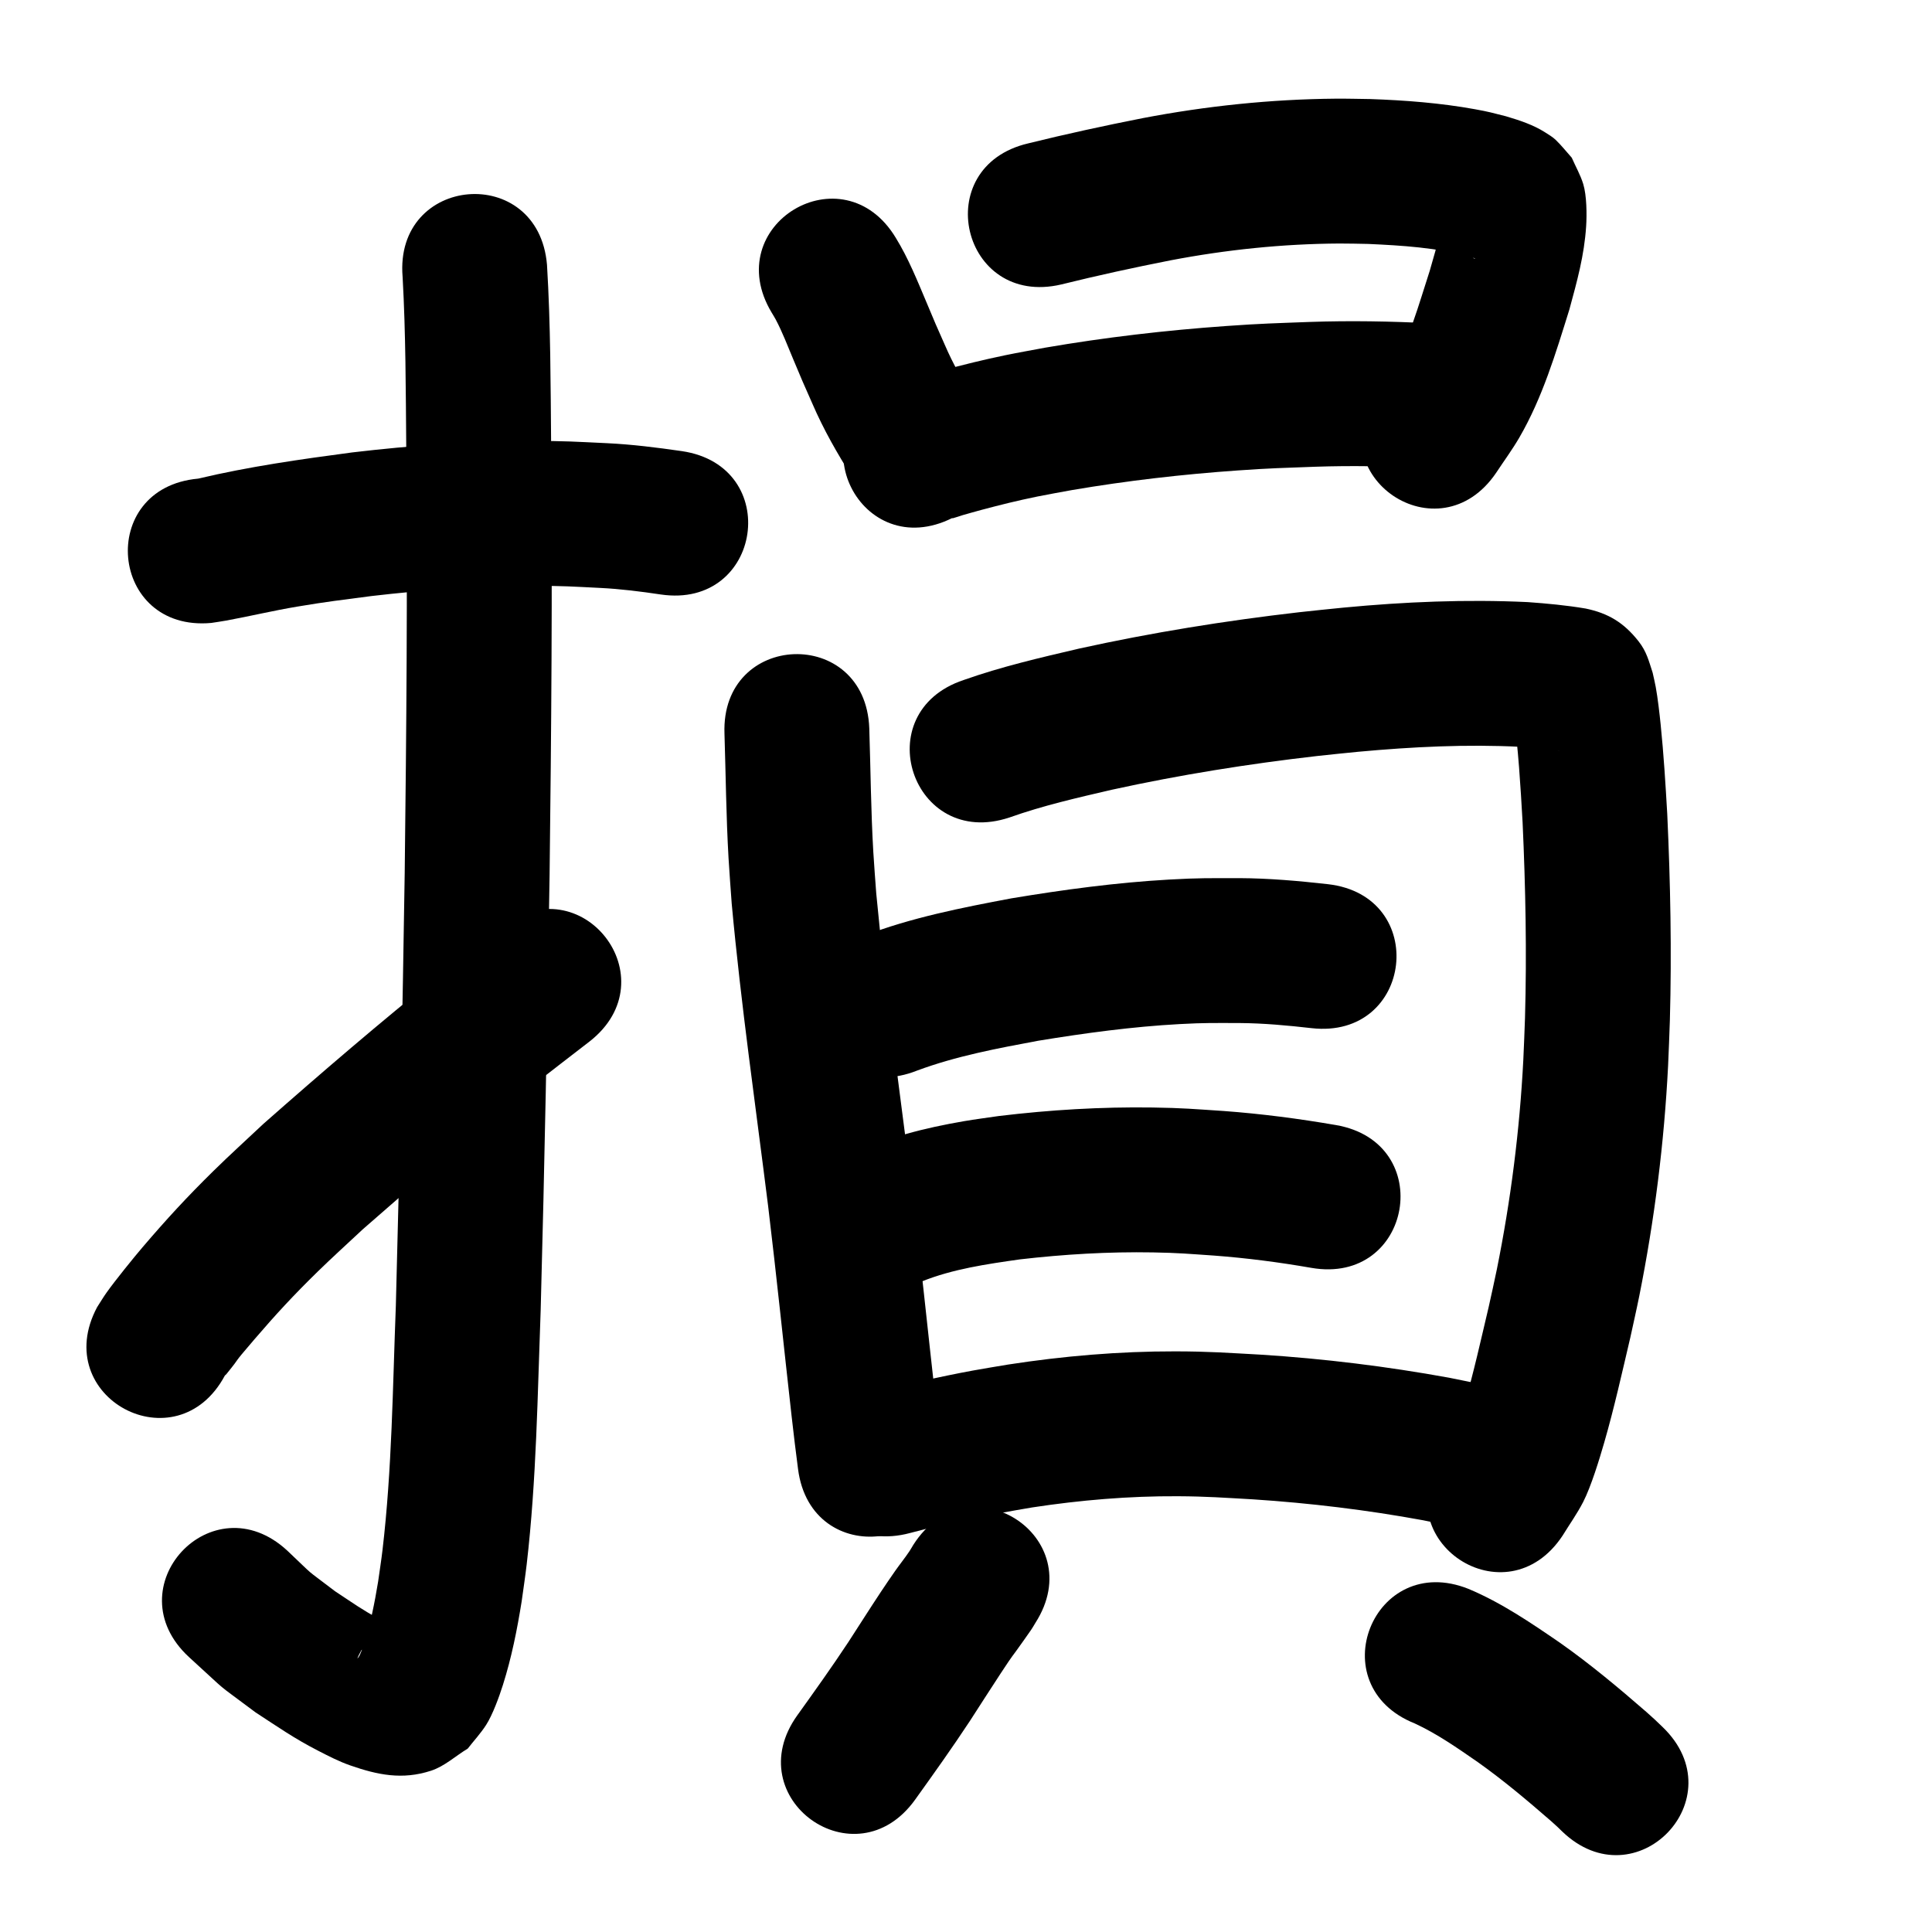 <?xml version="1.0" ?>
<svg xmlns="http://www.w3.org/2000/svg" width="1000" height="1000">
<path d="m 109.334,322.433 c 2.619,-0.415 5.249,-0.765 7.857,-1.244 12.248,-2.25 24.337,-5.152 36.629,-7.206 15.922,-2.66 21.895,-3.294 38.292,-5.453 28.055,-3.276 56.274,-5.28 84.528,-5.29 15.442,-0.005 19.023,0.341 33.949,1.067 10.548,0.521 21.015,1.84 31.449,3.4 52.472,7.692 63.351,-66.515 10.879,-74.207 v 0 c -12.869,-1.859 -25.77,-3.491 -38.773,-4.109 -17.041,-0.79 -21.199,-1.179 -38.748,-1.141 -31.124,0.068 -62.21,2.278 -93.112,5.927 -26.731,3.545 -53.463,7.326 -79.726,13.563 -52.816,4.791 -46.041,79.484 6.775,74.693 z"/>
<path d="m 208.39,143.323 c 1.628,29.209 1.622,58.488 1.877,87.733 0.72,73.59 0.095,147.179 -0.79,220.763 -1.168,74.694 -2.569,149.385 -4.589,224.061 -1.633,42.151 -1.967,84.474 -6.904,126.421 -0.642,5.45 -1.508,10.872 -2.262,16.308 -1.82,11.065 -3.984,22.134 -7.495,32.806 -0.602,1.83 -1.259,3.65 -2.071,5.397 -0.255,0.549 -1.3,2.013 -1.105,1.44 0.495,-1.455 1.35,-2.761 2.024,-4.141 18.278,-15.517 -0.436,-1.495 17.318,-10.348 0.404,-0.201 0.328,-1.089 -0.039,-1.352 -2.192,-1.575 -4.799,-2.475 -7.146,-3.809 -11.367,-6.464 -12.153,-7.29 -23.797,-14.984 -17.222,-13.16 -8.984,-6.151 -24.717,-21.022 -38.949,-35.992 -89.85,19.09 -50.901,55.082 v 0 c 22.715,20.667 11.169,11.17 34.497,28.662 11.843,7.716 19.932,13.44 32.45,19.87 5.39,2.769 10.809,5.571 16.532,7.561 14.111,4.909 26.917,7.626 41.848,2.743 7.021,-2.297 12.653,-7.628 18.98,-11.441 3.157,-4.061 6.687,-7.858 9.472,-12.183 3.435,-5.335 6.825,-14.728 8.735,-20.755 4.478,-14.133 7.384,-28.721 9.719,-43.34 0.863,-6.362 1.85,-12.709 2.59,-19.087 5.078,-43.74 5.609,-87.848 7.243,-131.8 2.029,-75.051 3.44,-150.118 4.611,-225.187 0.891,-74.104 1.517,-148.213 0.793,-222.323 -0.273,-31.107 -0.252,-62.256 -2.135,-93.318 -4.414,-52.849 -79.154,-46.607 -74.74,6.242 z"/>
<path d="m 116.428,711.92 c 0.223,-0.192 0.484,-0.347 0.669,-0.576 9.171,-11.311 1.519,-2.877 14.622,-18.144 11.076,-12.905 20.251,-22.823 32.629,-34.928 7.672,-7.502 15.649,-14.684 23.474,-22.027 28.877,-25.337 58.057,-50.387 88.047,-74.406 9.617,-7.702 19.453,-15.125 29.18,-22.688 41.854,-32.568 -4.204,-91.76 -46.059,-59.191 v 0 c -10.264,7.993 -20.64,15.845 -30.793,23.979 -31.273,25.056 -61.702,51.187 -91.762,77.676 -8.637,8.142 -17.448,16.104 -25.911,24.426 -13.895,13.663 -24.39,25.072 -36.84,39.65 -4.469,5.233 -13.955,16.942 -18.451,23.251 -1.758,2.466 -3.299,5.08 -4.949,7.621 -25,46.771 41.143,82.126 66.144,35.356 z"/>
<path d="m 399.423,161.816 c 0.684,1.162 1.418,2.295 2.051,3.485 3.51,6.601 6.188,13.742 9.085,20.611 6.505,15.425 2.876,7.012 9.877,22.908 5.775,13.405 12.994,26.067 20.83,38.35 28.698,44.598 91.768,4.013 63.07,-40.585 v 0 c -5.823,-8.927 -11.048,-18.219 -15.275,-28.023 -6.747,-15.285 -2.792,-6.161 -9.428,-21.87 -4.812,-11.391 -9.441,-22.958 -15.936,-33.527 -27.33,-45.449 -91.604,-6.798 -64.274,38.651 z"/>
<path d="m 549.318,147.231 c 18.762,-4.643 37.629,-8.76 56.594,-12.487 28.766,-5.497 58.014,-8.531 87.309,-8.699 4.994,-0.029 9.987,0.143 14.981,0.215 17.587,0.794 35.366,1.915 52.433,6.517 0.369,1.042 2.219,0.328 2.906,1.104 0.117,0.132 -0.35,-0.057 -0.513,-0.124 -0.484,-0.198 -0.971,-0.401 -1.421,-0.669 -5.019,-2.988 -4.187,-3.11 -9.742,-8.782 -12.94,6.216 -1.513,-10.098 -5.523,-11.616 -0.67,-0.254 -0.217,1.416 -0.328,2.124 -0.292,1.855 -0.516,3.722 -0.882,5.563 -1.703,8.557 -2.566,10.825 -5.107,19.791 -5.792,17.712 -10.596,36.161 -20.428,52.21 -2.189,3.574 -4.849,6.836 -7.274,10.254 -29.713,43.927 32.409,85.948 62.123,42.021 v 0 c 3.978,-6.047 8.297,-11.883 11.933,-18.141 12.001,-20.652 18.863,-43.704 25.931,-66.346 3.953,-14.541 7.692,-27.88 8.668,-43.02 0.393,-6.09 0.318,-15.958 -1.501,-21.892 -1.452,-4.738 -3.959,-9.085 -5.939,-13.627 -2.774,-3.077 -5.323,-6.373 -8.322,-9.232 -1.599,-1.524 -3.538,-2.654 -5.399,-3.845 -6.22,-3.983 -13.36,-6.29 -20.379,-8.379 -6.93,-1.755 -8.684,-2.314 -16.097,-3.654 -17.883,-3.231 -36.059,-4.622 -54.201,-5.253 -5.948,-0.065 -11.896,-0.248 -17.844,-0.196 -33.513,0.292 -66.967,3.79 -99.876,10.088 -19.848,3.917 -39.603,8.204 -59.243,13.059 -51.629,12.121 -34.488,85.136 17.142,73.015 z"/>
<path d="m 492.913,268.124 c 0.052,0.053 0.083,0.18 0.155,0.16 1.796,-0.497 3.555,-1.119 5.333,-1.679 3.127,-0.874 6.242,-1.788 9.38,-2.623 10.188,-2.712 18.696,-4.837 29.117,-6.966 5.971,-1.22 11.982,-2.239 17.972,-3.358 28.45,-4.842 57.155,-8.153 85.942,-10.162 17.207,-1.201 23.2,-1.292 40.061,-1.914 18.658,-0.63 37.324,-0.302 55.961,0.669 52.963,2.732 56.827,-72.168 3.864,-74.9 v 0 c -20.857,-1.067 -41.746,-1.433 -62.625,-0.716 -18.296,0.691 -24.703,0.79 -43.39,2.113 -31.383,2.222 -62.675,5.871 -93.683,11.205 -6.863,1.3 -13.749,2.486 -20.59,3.899 -11.25,2.324 -21.953,4.968 -33.017,7.956 -5.97,1.612 -14.543,4.034 -20.621,6.239 -2.481,0.9 -4.893,1.978 -7.34,2.966 -47.455,23.675 -13.974,90.787 33.481,67.112 z"/>
<path d="m 374.987,379.736 c 0.678,21.474 0.865,42.964 2.101,64.419 0.453,7.859 1.094,15.705 1.642,23.558 4.807,52.352 12.34,104.406 18.853,156.564 4.379,36.271 8.083,72.619 12.173,108.924 0.998,9.068 2.148,18.118 3.307,27.167 6.74,52.603 81.132,43.072 74.392,-9.531 v 0 c -1.111,-8.671 -2.215,-17.342 -3.17,-26.032 -4.124,-36.603 -7.856,-73.251 -12.28,-109.82 -6.346,-50.816 -13.66,-101.532 -18.459,-152.525 -0.51,-7.2 -1.111,-14.394 -1.53,-21.6 -1.237,-21.283 -1.386,-42.603 -2.08,-63.904 -1.967,-52.997 -76.916,-50.214 -74.948,2.782 z"/>
<path d="m 522.458,423.141 c 17.337,-6.175 35.292,-10.248 53.188,-14.407 35.008,-7.665 70.453,-13.339 106.055,-17.418 7.101,-0.814 14.219,-1.468 21.329,-2.202 27.931,-2.562 56.006,-3.973 84.036,-2.556 5.079,0.344 10.142,0.879 15.193,1.506 0.677,0.084 4.388,0.399 5.228,0.737 -11.207,-2.035 -19.459,-9.867 -24.193,-20.028 2.604,18.878 3.716,37.917 4.802,56.93 1.532,33.676 2.201,67.42 1.242,101.125 -0.207,7.263 -0.582,14.521 -0.873,21.782 -1.881,36.394 -6.485,72.634 -13.687,108.357 -1.307,6.485 -2.807,12.931 -4.211,19.396 -4.012,16.973 -7.778,34.03 -12.638,50.789 -1.594,5.499 -4.812,16.409 -7.898,21.88 -0.957,1.696 -2.532,2.961 -3.797,4.441 -29.242,44.243 33.327,85.597 62.569,41.354 v 0 c 3.553,-5.81 7.554,-11.368 10.658,-17.429 4.102,-8.011 8.41,-22.15 10.895,-30.767 5.181,-17.961 9.239,-36.227 13.516,-54.414 1.546,-7.173 3.198,-14.324 4.638,-21.519 7.859,-39.276 12.868,-79.115 14.895,-119.119 0.307,-7.838 0.703,-15.673 0.921,-23.514 0.991,-35.552 0.283,-71.145 -1.355,-106.665 -0.896,-15.493 -1.835,-30.963 -3.418,-46.404 -0.603,-5.881 -1.47,-13.505 -2.547,-19.441 -0.45,-2.48 -1.067,-4.927 -1.601,-7.39 -1.995,-6.075 -3.108,-10.909 -7.286,-16.222 -7.627,-9.7 -15.704,-14.529 -27.367,-16.958 -9.94,-1.682 -19.997,-2.617 -30.047,-3.336 -31.827,-1.497 -63.696,-0.158 -95.408,2.867 -7.652,0.796 -15.313,1.508 -22.955,2.388 -38.172,4.398 -76.172,10.525 -113.702,18.786 -20.141,4.697 -40.326,9.376 -59.852,16.286 -50.323,16.737 -26.653,87.904 23.669,71.167 z"/>
<path d="m 474.749,554.108 c 20.207,-7.502 41.482,-11.476 62.602,-15.414 24.264,-3.97 48.687,-7.298 73.256,-8.632 13.291,-0.721 17.907,-0.549 30.926,-0.54 12.486,0.086 24.919,1.236 37.312,2.649 52.698,5.954 61.118,-68.572 8.42,-74.526 v 0 c -15.212,-1.705 -30.475,-3.051 -45.798,-3.123 -15.581,0.034 -20.489,-0.156 -36.418,0.747 -27.338,1.55 -54.522,5.223 -81.516,9.709 -25.887,4.875 -51.914,9.981 -76.584,19.473 -49.255,19.658 -21.455,89.315 27.8,69.657 z"/>
<path d="m 476.969,663.338 c 16.23,-6.541 33.721,-9.031 50.928,-11.484 22.84,-2.641 45.848,-4.01 68.845,-3.611 13.246,0.23 18.607,0.756 31.69,1.646 16.865,1.272 33.641,3.449 50.298,6.351 52.254,9.059 65.065,-64.839 12.811,-73.898 v 0 c -19.248,-3.324 -38.626,-5.85 -58.113,-7.286 -15.424,-1.014 -21.191,-1.583 -36.871,-1.812 -26.552,-0.388 -53.116,1.225 -79.474,4.394 -6.062,0.899 -12.146,1.656 -18.185,2.696 -19.983,3.441 -40.059,8.338 -58.291,17.409 -46.384,25.711 -10.023,91.307 36.361,65.596 z"/>
<path d="m 471.045,793.483 c 20.819,-5.565 41.983,-9.657 63.22,-13.237 24.933,-3.804 50.126,-5.928 75.356,-5.795 15.071,0.08 23.819,0.761 38.872,1.604 29.539,1.93 58.948,5.483 88.06,10.825 2.851,0.581 5.701,1.161 8.552,1.742 51.975,10.542 66.883,-62.962 14.908,-73.503 v 0 c -3.331,-0.673 -6.662,-1.346 -9.992,-2.019 -32.208,-5.852 -64.723,-9.861 -97.401,-11.931 -17.54,-0.953 -26.662,-1.674 -44.337,-1.706 -28.983,-0.052 -57.922,2.414 -86.556,6.838 -6.098,1.039 -12.211,1.997 -18.295,3.118 -17.417,3.21 -34.699,7.213 -51.845,11.631 -51.217,13.758 -31.76,86.191 19.457,72.432 z"/>
<path d="m 472.732,799.604 c -0.689,1.131 -1.333,2.29 -2.067,3.393 -2.311,3.472 -4.959,6.709 -7.346,10.129 -2.489,3.566 -4.943,7.157 -7.345,10.782 -5.725,8.637 -11.264,17.396 -16.905,26.088 -8.467,12.819 -17.399,25.318 -26.352,37.799 -30.902,43.1 30.05,86.801 60.952,43.702 v 0 c 9.623,-13.426 19.222,-26.873 28.312,-40.671 5.353,-8.249 10.614,-16.558 16.028,-24.767 7.758,-11.764 4.176,-6.071 11.978,-17.148 4.356,-6.184 3.594,-5.001 5.979,-8.977 28.518,-44.713 -34.716,-85.043 -63.234,-40.33 z"/>
<path d="m 732.298,892.066 c 11.589,5.362 22.134,12.767 32.609,20.002 13.304,9.441 25.784,19.966 38.08,30.667 4.108,3.741 2.265,1.995 5.564,5.205 38.204,36.782 90.222,-17.247 52.018,-54.029 v 0 c -5.309,-5.079 -2.526,-2.485 -8.362,-7.766 -14.436,-12.549 -29.123,-24.848 -44.781,-35.861 -15.089,-10.354 -30.375,-20.771 -47.326,-27.875 -49.255,-19.658 -77.056,49.999 -27.801,69.657 z"/>
</svg>
